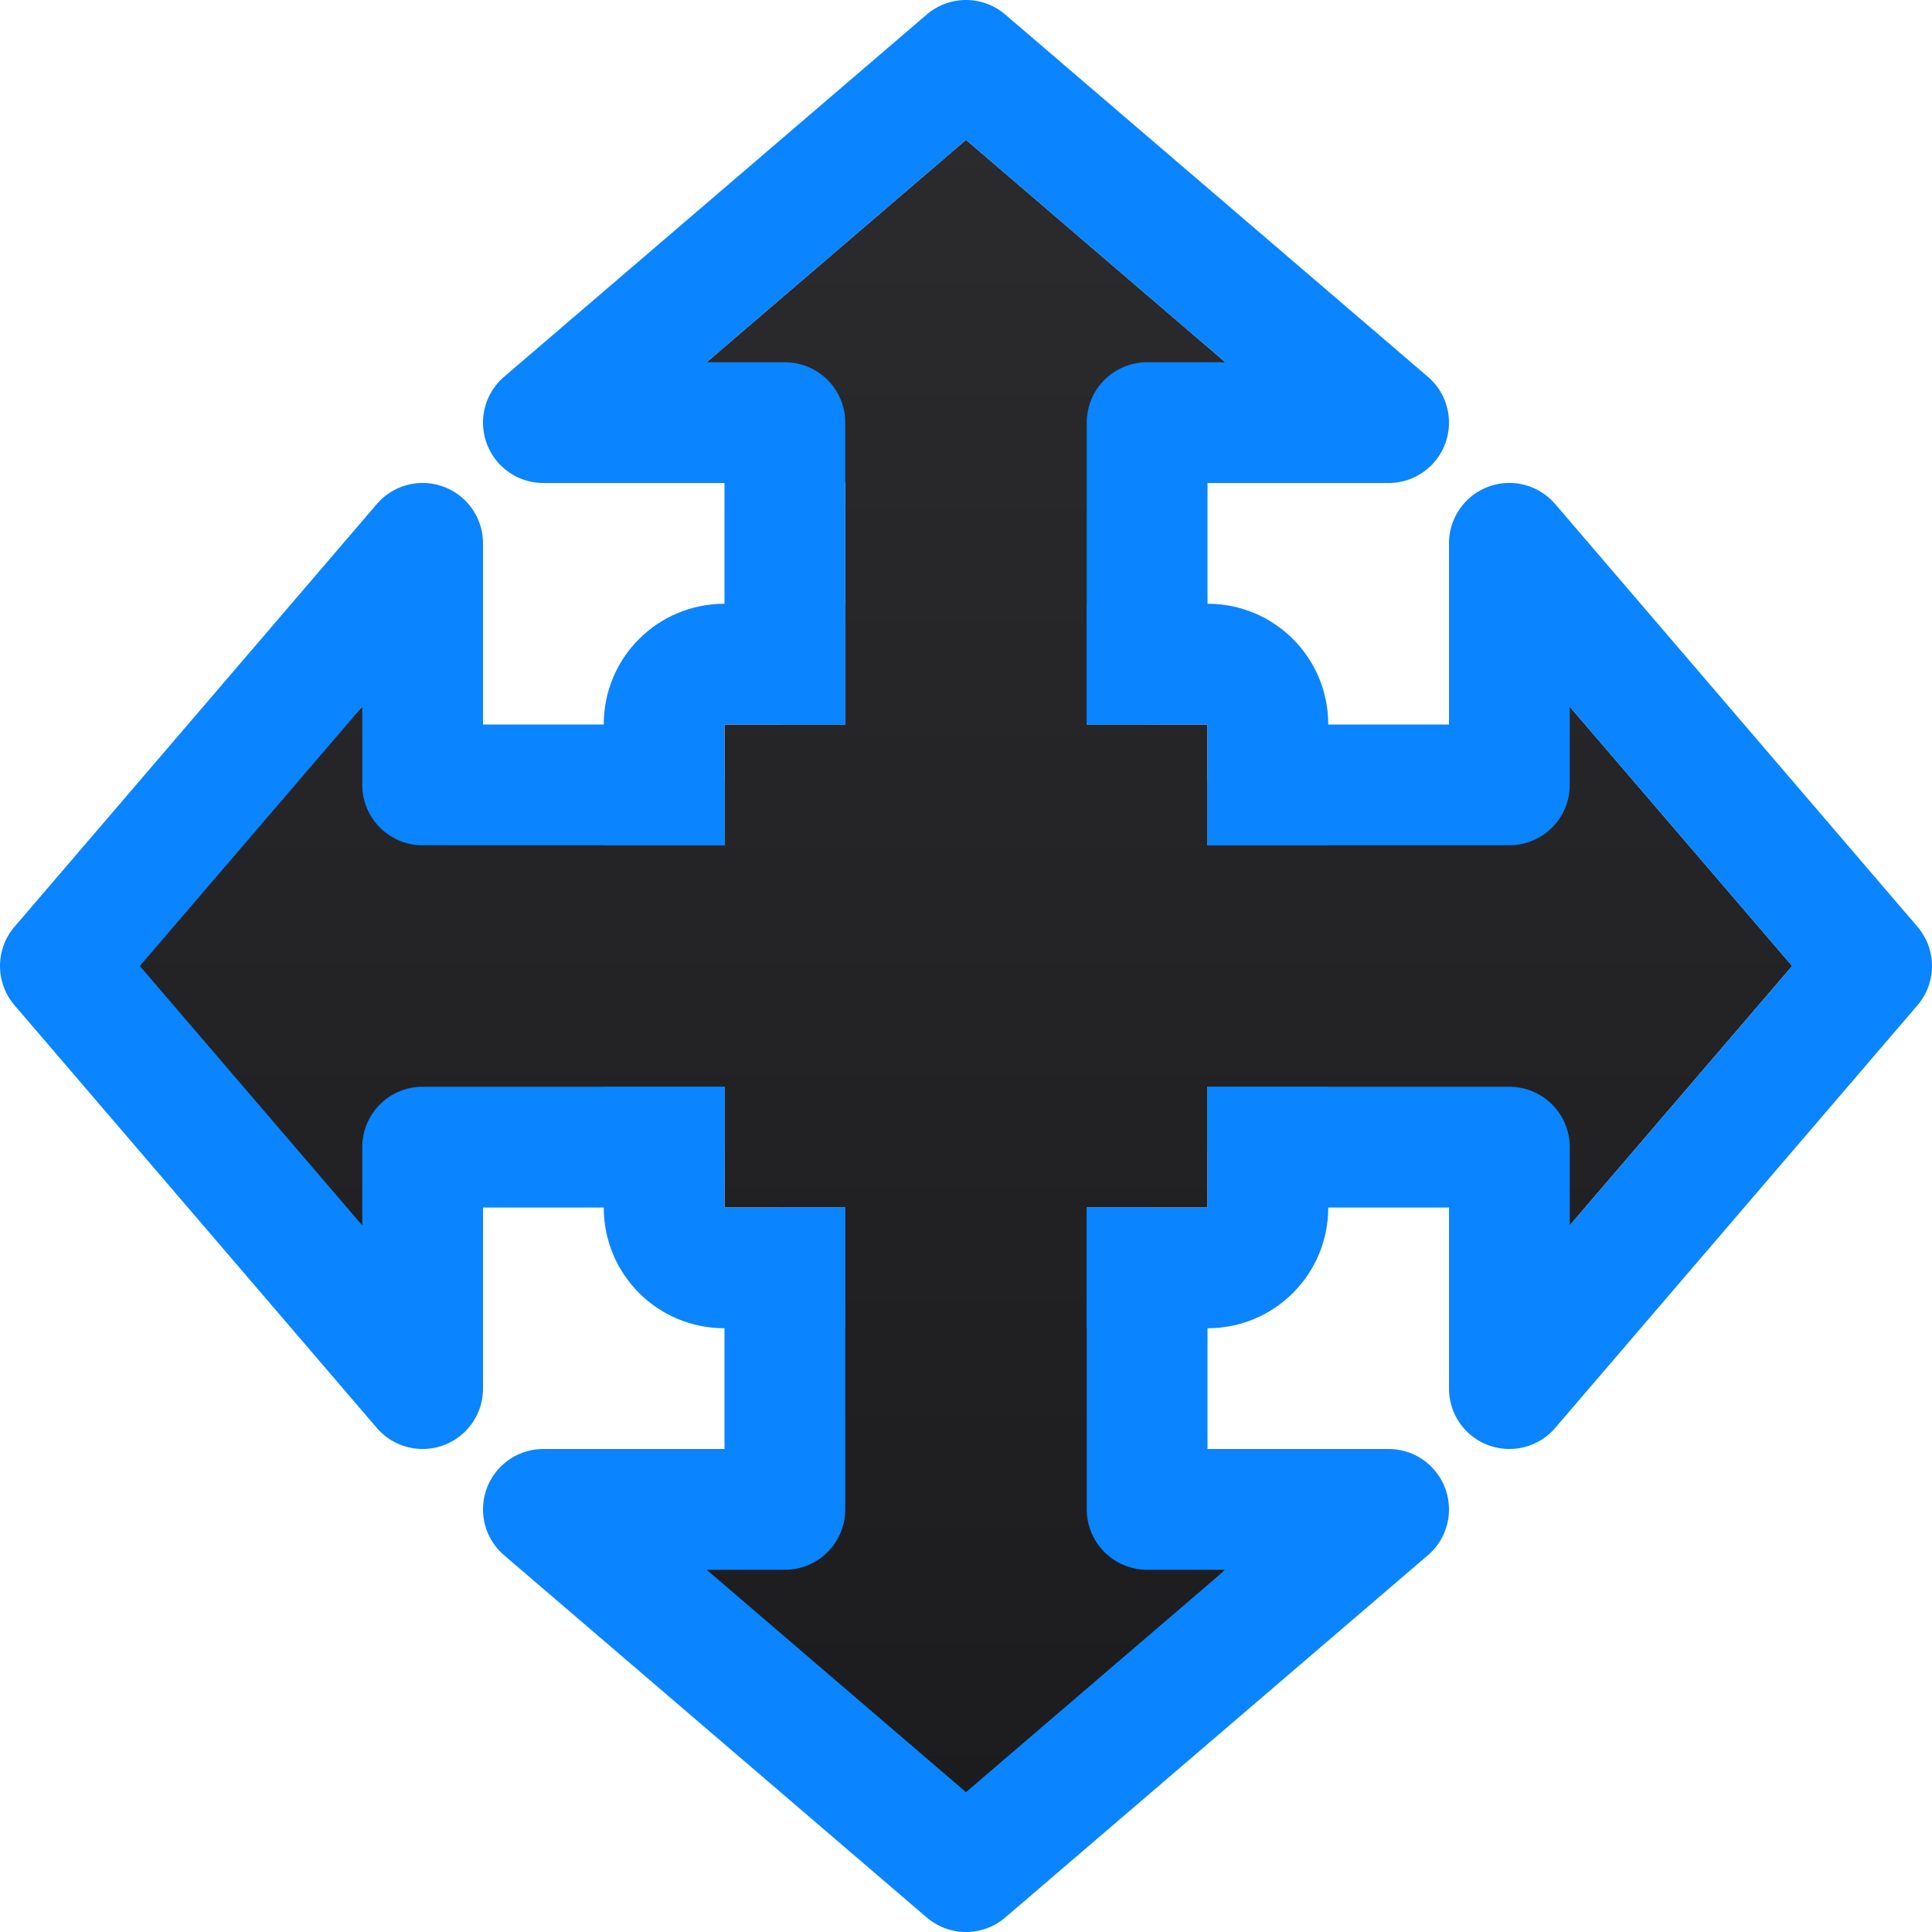 <svg viewBox="0 0 16 16" xmlns="http://www.w3.org/2000/svg" xmlns:xlink="http://www.w3.org/1999/xlink"><linearGradient id="a" gradientUnits="userSpaceOnUse" x1="8" x2="8.004" y1="15" y2="0"><stop offset="0" stop-color="#1c1c1e"/><stop offset="1" stop-color="#2c2c2e"/></linearGradient>





     /&amp;amp;amp;gt;
 <path d="m8 1.158-2.148 1.842 1.148 1v2h-1v1l-3-1.148-2 2.148 2 2.226 3-1.226v1h1l-1.258 3 2.258 2 2.148-2-1.148-3h1v-1l3 1.148 1.842-2.148-1.842-2.148-3 1.148v-1h-1l1.148-3z" fill="url(#a)"/><g fill="#0a84ff"><path d="m8.004 0a.5.5 0 0 0 -.33.121l-3.5 3a.5.5 0 0 0 .326.879h1.5v.25.25 1a.5.5 0 0 0 .5.5h.5v-1-.355-.145-.25-.75a.5.5 0 0 0 -.5-.5h-.648l2.148-1.842 2.148 1.842h-.648a.5.5 0 0 0 -.5.5v.75.395.355 1h.5a.5.5 0 0 0 .5-.5v-1.25-.25h1.5a.5.5 0 0 0 .326-.879l-3.5-3a.5.5 0 0 0 -.322-.121zm-4.52 4a.5.5 0 0 0 -.363.174l-3 3.5a.5.5 0 0 0 0 .652l3 3.5a.5.5 0 0 0 .879-.326v-1.5h.25 1.25a.5.5 0 0 0 .5-.5v-.5h-1-.75-.25-.5a.5.5 0 0 0 -.5.5v.648l-1.842-2.148 1.842-2.148v.648a.5.5 0 0 0 .5.5h.5.25.75 1v-.5a.5.5 0 0 0 -.5-.5h-1.25-.25v-1.5a.5.5 0 0 0 -.516-.5zm8.996 0a.5.5 0 0 0 -.48.5v1.5h-1.5a.5.5 0 0 0 -.5.5v.5h1 1 .5a.5.5 0 0 0 .5-.5v-.648l1.842 2.148-1.842 2.148v-.648a.5.5 0 0 0 -.5-.5h-.5-1-1v.5a.5.5 0 0 0 .5.5h1.5v1.5a.5.5 0 0 0 .879.326l3-3.5a.5.5 0 0 0 0-.652l-3-3.5a.5.5 0 0 0 -.398-.174zm-5.98 6a.5.5 0 0 0 -.5.5v.5.75.25h-1.5a.5.5 0 0 0 -.326.879l3.5 3a.5.5 0 0 0 .652 0l3.5-3a.5.5 0 0 0 -.326-.879h-1.5v-.25-1.25a.5.5 0 0 0 -.5-.5h-.5v1 .75.25.5a.5.5 0 0 0 .5.5h.648l-2.148 1.842-2.148-1.842h.648a.5.5 0 0 0 .5-.5v-.5-1-1z"/><path d="m6 5c-.554 0-1 .446-1 1v1h1v-1h1v-1zm3 0v1h1v1h1v-1c0-.554-.446-1-1-1zm-4 4v1c0 .554.446 1 1 1h1v-1h-1v-1zm5 0v1h-1v1h1c.554 0 1-.446 1-1v-1z"/></g></svg>